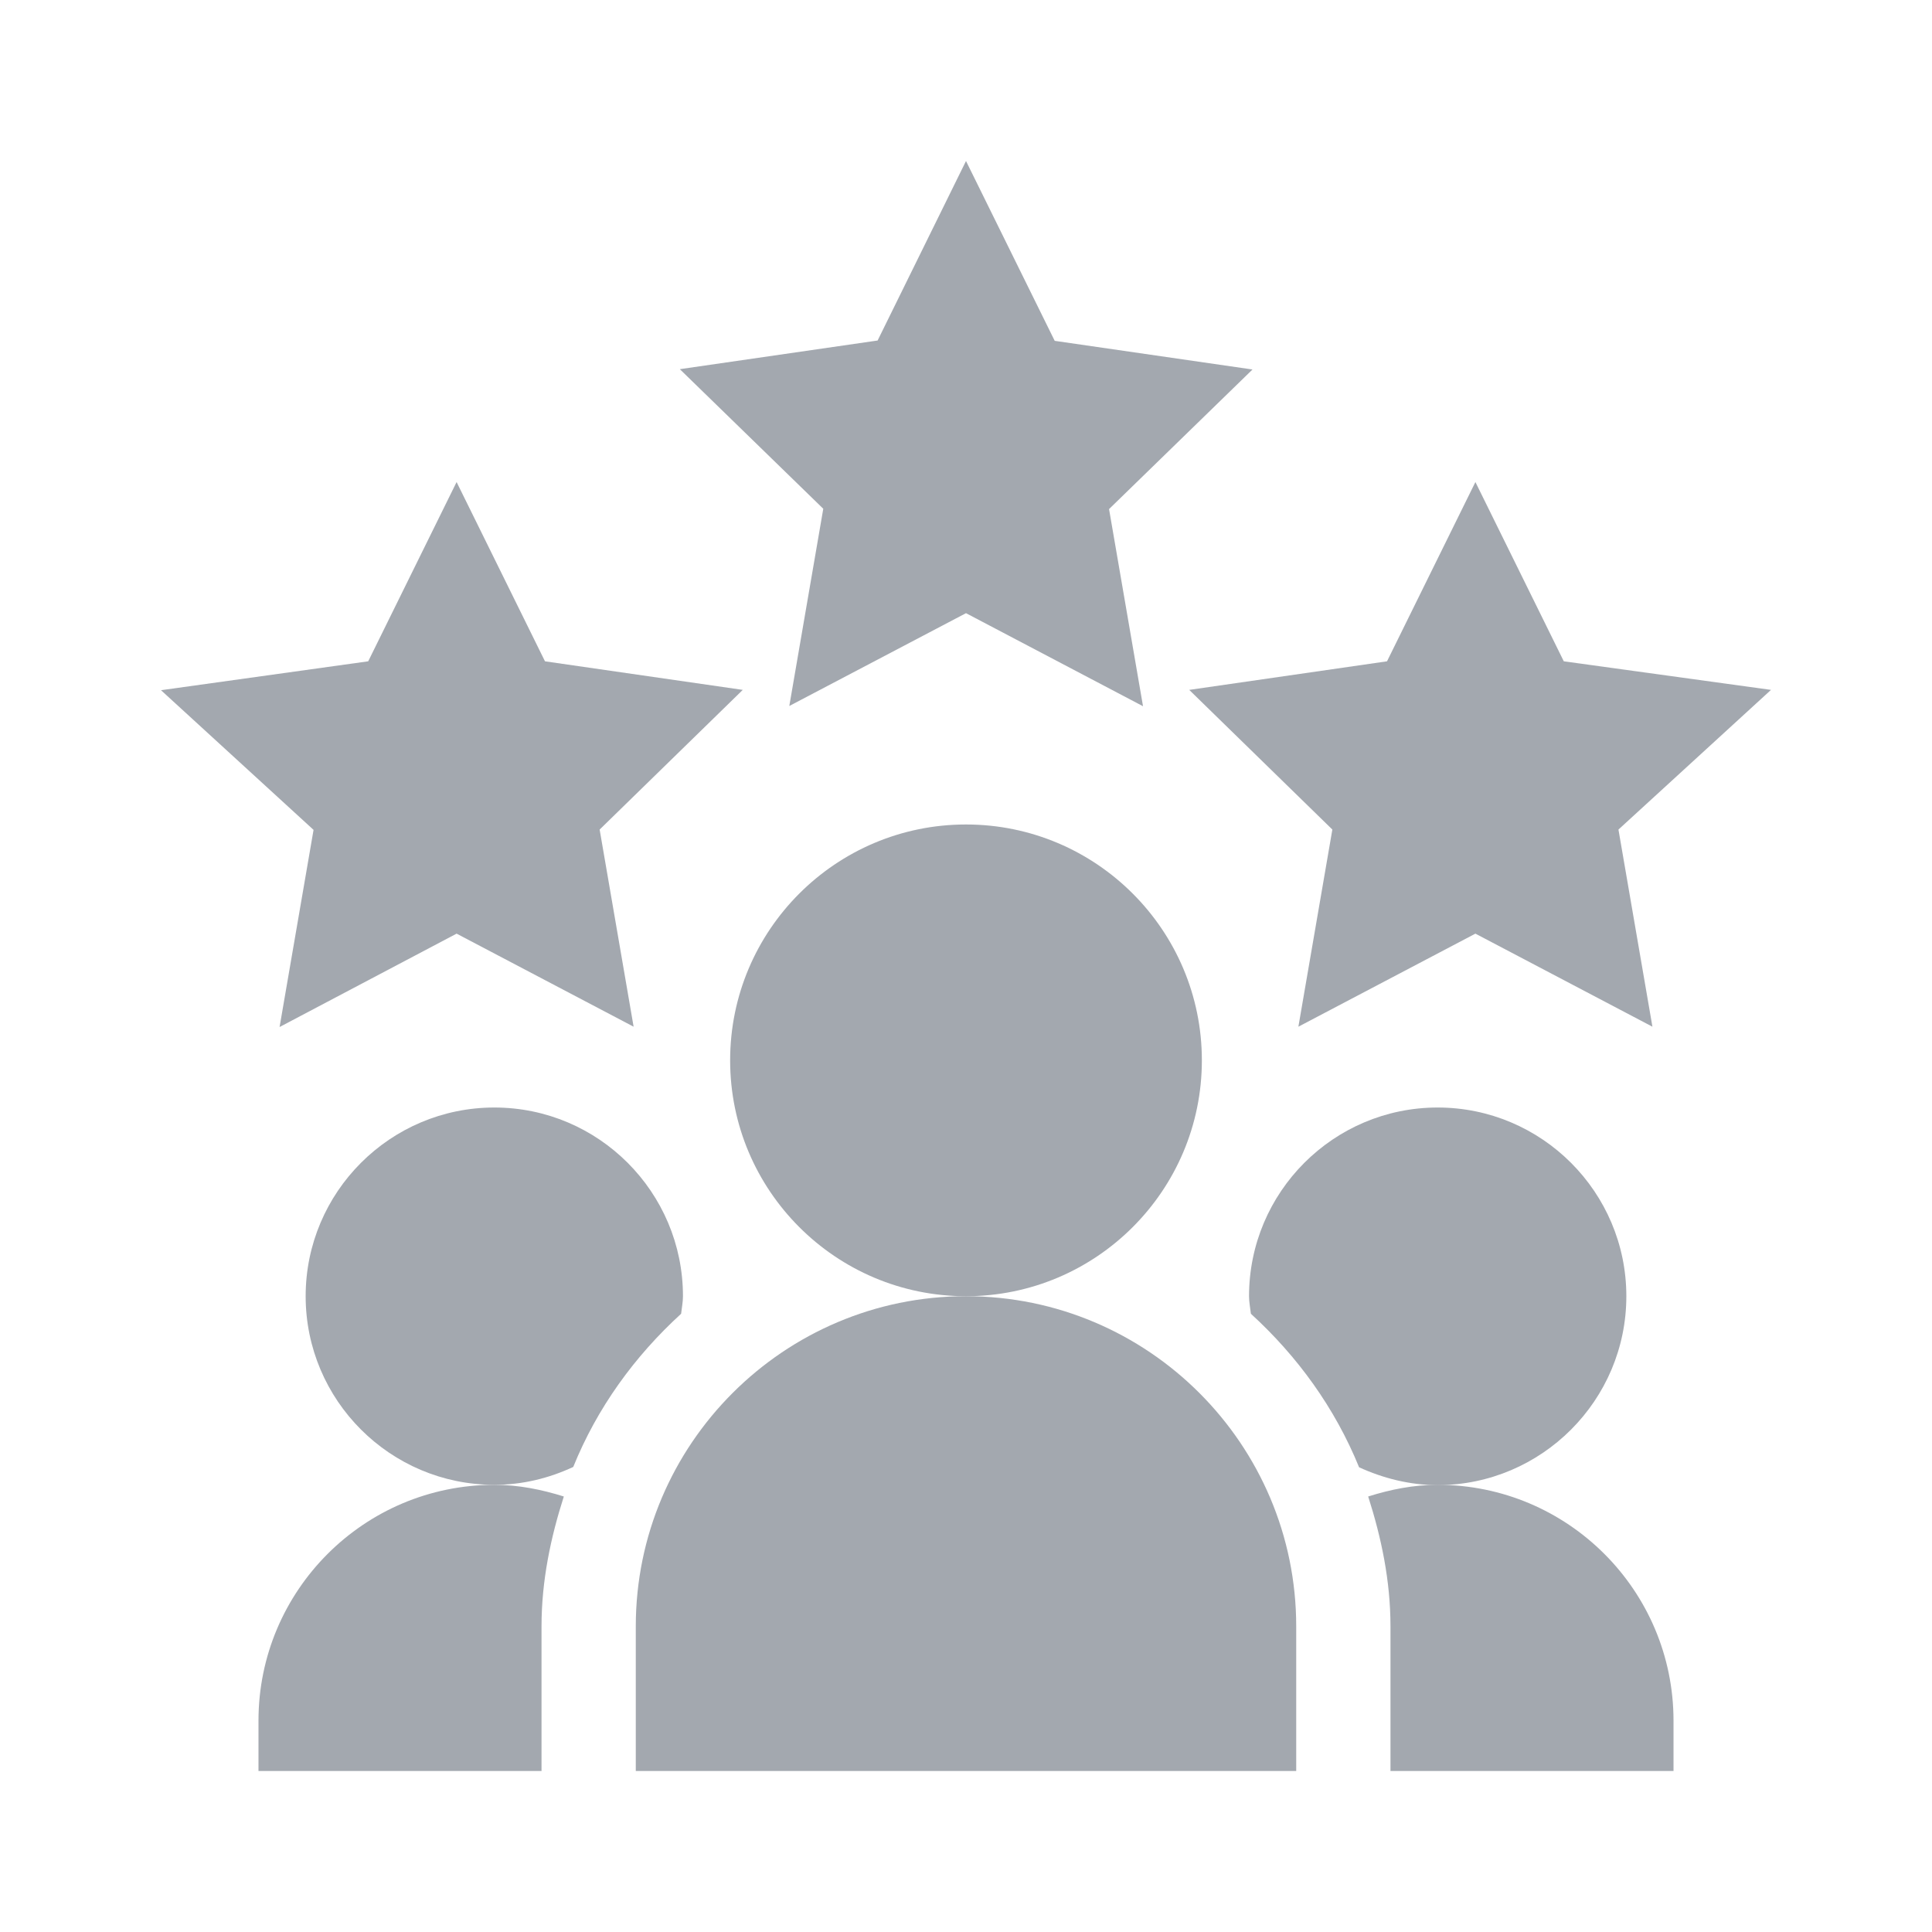 <svg width="24" height="24" viewBox="0 0 24 24" fill="none" xmlns="http://www.w3.org/2000/svg">
<g clip-path="url(#clip0_13901_9715)">
<path d="M12 7.617L14.199 8.773L13.777 6.324L15.559 4.59L13.102 4.234L12 2L10.902 4.23L8.445 4.586L10.227 6.32L9.805 8.77L12 7.617Z" fill="#A3A8AF"/>
<path d="M19.426 8.215L18.328 5.988L17.23 8.215L14.773 8.57L16.551 10.305L16.129 12.754L18.328 11.598L20.527 12.754L20.105 10.305L22 8.57L19.426 8.215Z" fill="#A3A8AF"/>
<path d="M3.895 10.309L3.473 12.758L5.672 11.598L7.871 12.754L7.449 10.305L9.227 8.57L6.77 8.215L5.672 5.988L4.574 8.215L2 8.574L3.895 10.309Z" fill="#A3A8AF"/>
<path d="M14.93 13.172C14.93 11.555 13.617 10.242 12 10.242C10.383 10.242 9.07 11.555 9.07 13.172C9.07 14.789 10.383 16.102 12 16.102C13.617 16.102 14.93 14.789 14.93 13.172Z" fill="#A3A8AF"/>
<path d="M7.898 20.203V22H16.102V20.203C16.102 17.941 14.262 16.102 12 16.102C9.738 16.102 7.898 17.941 7.898 20.203Z" fill="#A3A8AF"/>
<path d="M20.789 21.375C20.789 19.758 19.476 18.445 17.859 18.445C17.555 18.445 17.269 18.504 16.996 18.59C17.16 19.102 17.273 19.637 17.273 20.203V22H20.789V21.375Z" fill="#A3A8AF"/>
<path d="M20.203 16.102C20.203 14.809 19.152 13.758 17.859 13.758C16.566 13.758 15.516 14.809 15.516 16.102C15.516 16.176 15.531 16.246 15.539 16.32C16.117 16.848 16.582 17.488 16.883 18.227C17.18 18.363 17.512 18.449 17.863 18.449C19.152 18.445 20.203 17.395 20.203 16.102Z" fill="#A3A8AF"/>
<path d="M8.461 16.32C8.469 16.246 8.484 16.176 8.484 16.102C8.484 14.809 7.434 13.758 6.141 13.758C4.848 13.758 3.797 14.809 3.797 16.102C3.797 17.395 4.848 18.445 6.141 18.445C6.492 18.445 6.82 18.363 7.121 18.223C7.418 17.488 7.883 16.848 8.461 16.32Z" fill="#A3A8AF"/>
<path d="M3.211 21.375V22H6.727V20.203C6.727 19.637 6.84 19.102 7.004 18.59C6.73 18.504 6.441 18.445 6.141 18.445C4.523 18.445 3.211 19.758 3.211 21.375Z" fill="#A3A8AF"/>
</g>
<defs>
<clipPath id="clip0_13901_9715">
<rect width="20" height="20" fill="white" transform="translate(2 2)"/>
</clipPath>
</defs>
</svg>
